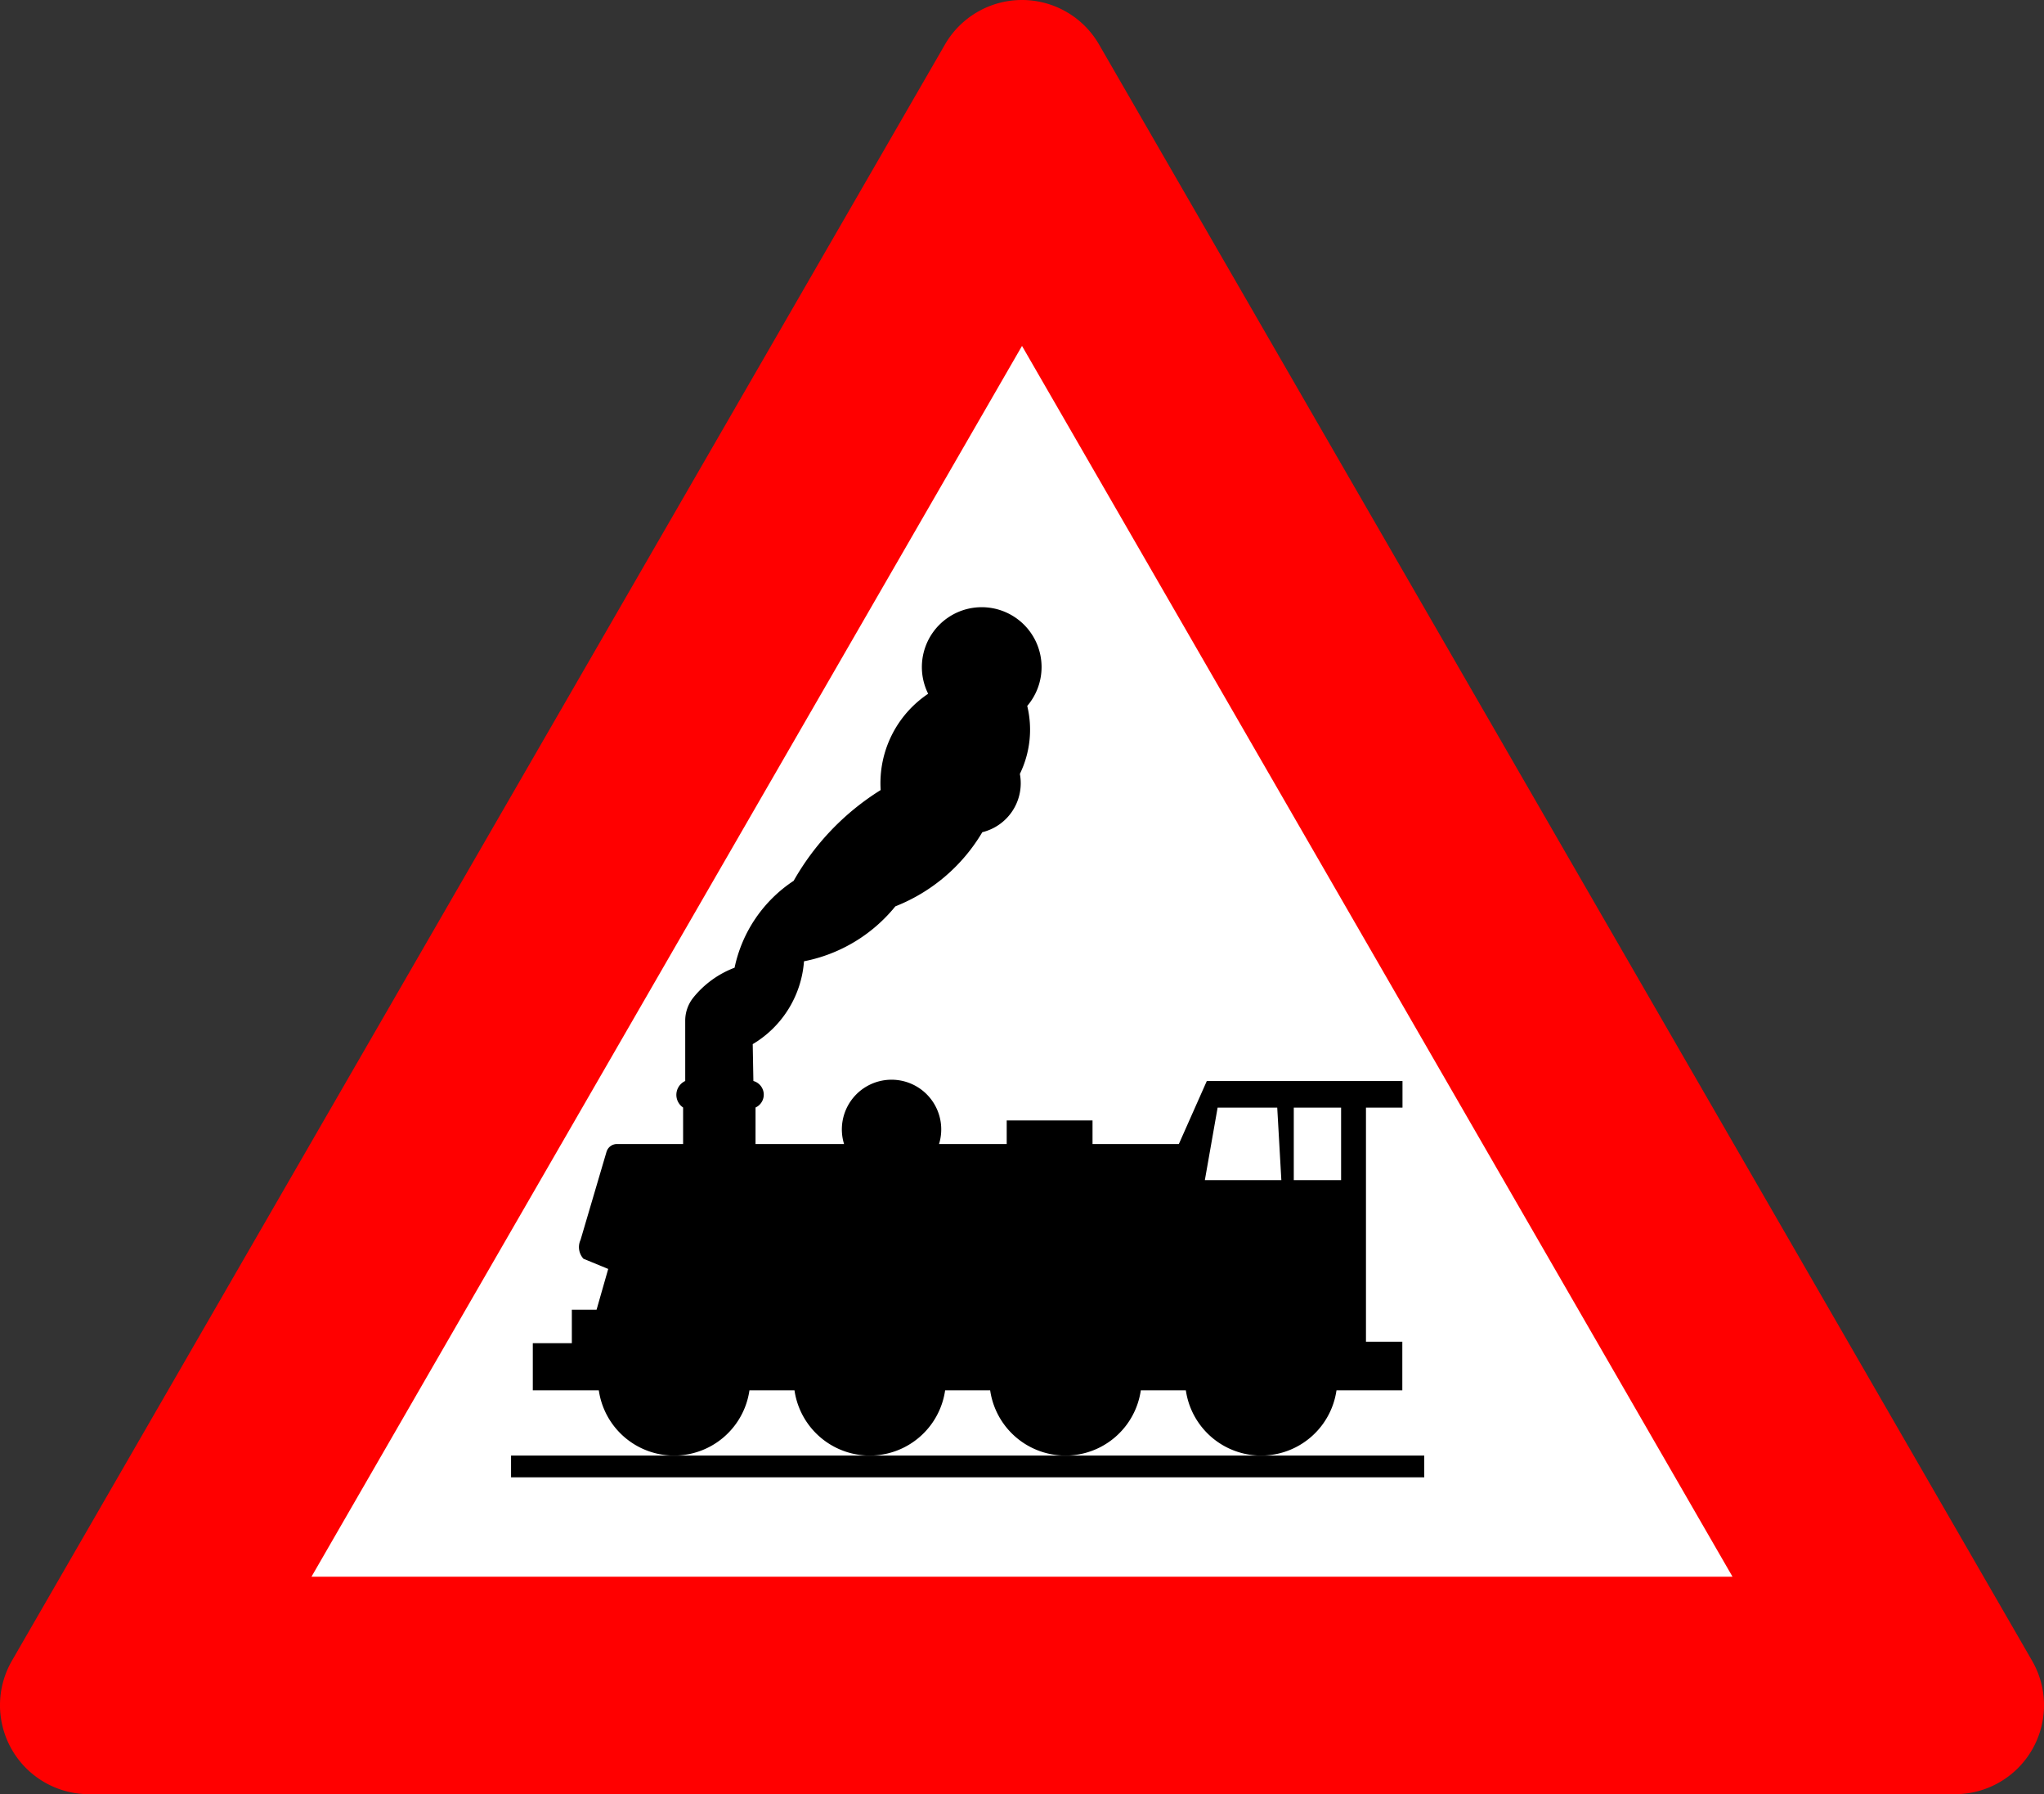 <?xml version="1.0" encoding="UTF-8"?>
<!DOCTYPE svg PUBLIC '-//W3C//DTD SVG 1.0//EN' 'http://www.w3.org/TR/2001/REC-SVG-20010904/DTD/svg10.dtd'>
<svg xmlns:xlink="http://www.w3.org/1999/xlink" xmlns="http://www.w3.org/2000/svg" width="1034.115" height="907.628">
<rect width="100%" height="100%" fill="#333333" stroke="none"/>
<!--Gegenereerd door de SIMaD-toepassing (http://www.dlw.be).-->
<g style="stroke:none;fill-rule:evenodd;" transform="matrix(1,0,0,-1,0,907.628)">
<path d=" M478.09 885.13 L6.029 67.5 A45 45 0 0 1 45 3.62376795237651E-12 L989.12 3.62376795237651E-12 A45 45 0 0 1 1028.091 67.5 L1028.09 67.5 L556.031 885.13 A45 45 0 0 1 478.089 885.13 Z" style="fill:rgb(255,0,0);" />
<path d=" M876.53 110 L517.06 732.63 L157.58 110 Z" style="fill:rgb(255,255,255);" />
<path d=" M289.31 245.08 L289.31 228.14 L269.56 228.14 L269.56 204.29 L302.955 204.29 A38.5 38.5 0 0 1 379.165 204.29 L379.16 204.29 L401.955 204.29 A38.5 38.5 0 0 1 478.165 204.29 L478.16 204.29 L500.955 204.29 A38.5 38.5 0 0 1 577.165 204.29 L577.16 204.29 L599.955 204.29 A38.5 38.5 0 0 1 676.165 204.29 L676.16 204.29 L709.47 204.29 L709.47 228.88 L691.08 228.88 L691.08 347.29 L709.56 347.29 L709.56 360.77 L610.56 360.77 L596.41 328.89 L552.74 328.89 L552.74 340.83 L509.32 340.83 L509.32 328.89 L475.087 328.893 A25.14 25.14 0 1 1 427.033 328.893 L427.03 328.89 L382.24 328.89 L382.247 347.361 A7.17 7.17 0 0 1 381.166 360.776 L381.16 360.77 L380.823 379.423 A53.33 53.33 0 0 1 406.765 421.335 L406.764 421.337 A79 79 0 0 1 452.98 449.124 L452.974 449.123 A89.13 89.13 0 0 1 496.984 486.646 L496.986 486.642 A25.5 25.5 0 0 1 515.98 516.126 L515.982 516.131 A51.08 51.08 0 0 1 519.704 550.525 L519.707 550.517 A30.28 30.28 0 1 1 469.583 556.665 L469.577 556.666 A54.42 54.42 0 0 1 445.553 507.952 L445.554 507.961 A128.9 128.9 0 0 1 401.554 462.074 L401.555 462.065 A69.8 69.8 0 0 1 371.639 418.073 L371.637 418.083 A49.07 49.07 0 0 1 350.72 402.905 L350.721 402.902 A18.61 18.61 0 0 1 346.67 391.334 L346.67 391.33 L346.678 360.781 A7.72 7.72 0 0 1 345.598 347.367 L345.6 347.36 L345.6 328.89 L312.13 328.89 A5.5 5.5 0 0 1 306.855 324.945 L306.85 324.94 L293.724 280.424 A8.74 8.74 0 0 1 295.197 270.846 L295.2 270.85 L307.71 265.7 L301.82 245.08 Z M609.57 310.63 L648.27 310.63 L646.19 347.29 L616.02 347.29 Z M654.56 310.63 L678.5 310.63 L678.5 347.29 L654.56 347.29 Z" style="fill:rgb(0,0,0);" />
<path d=" M720.56 160.29 L720.56 171.29 L258.56 171.29 L258.56 160.29 Z" style="fill:rgb(0,0,0);" />
</g>
</svg>

